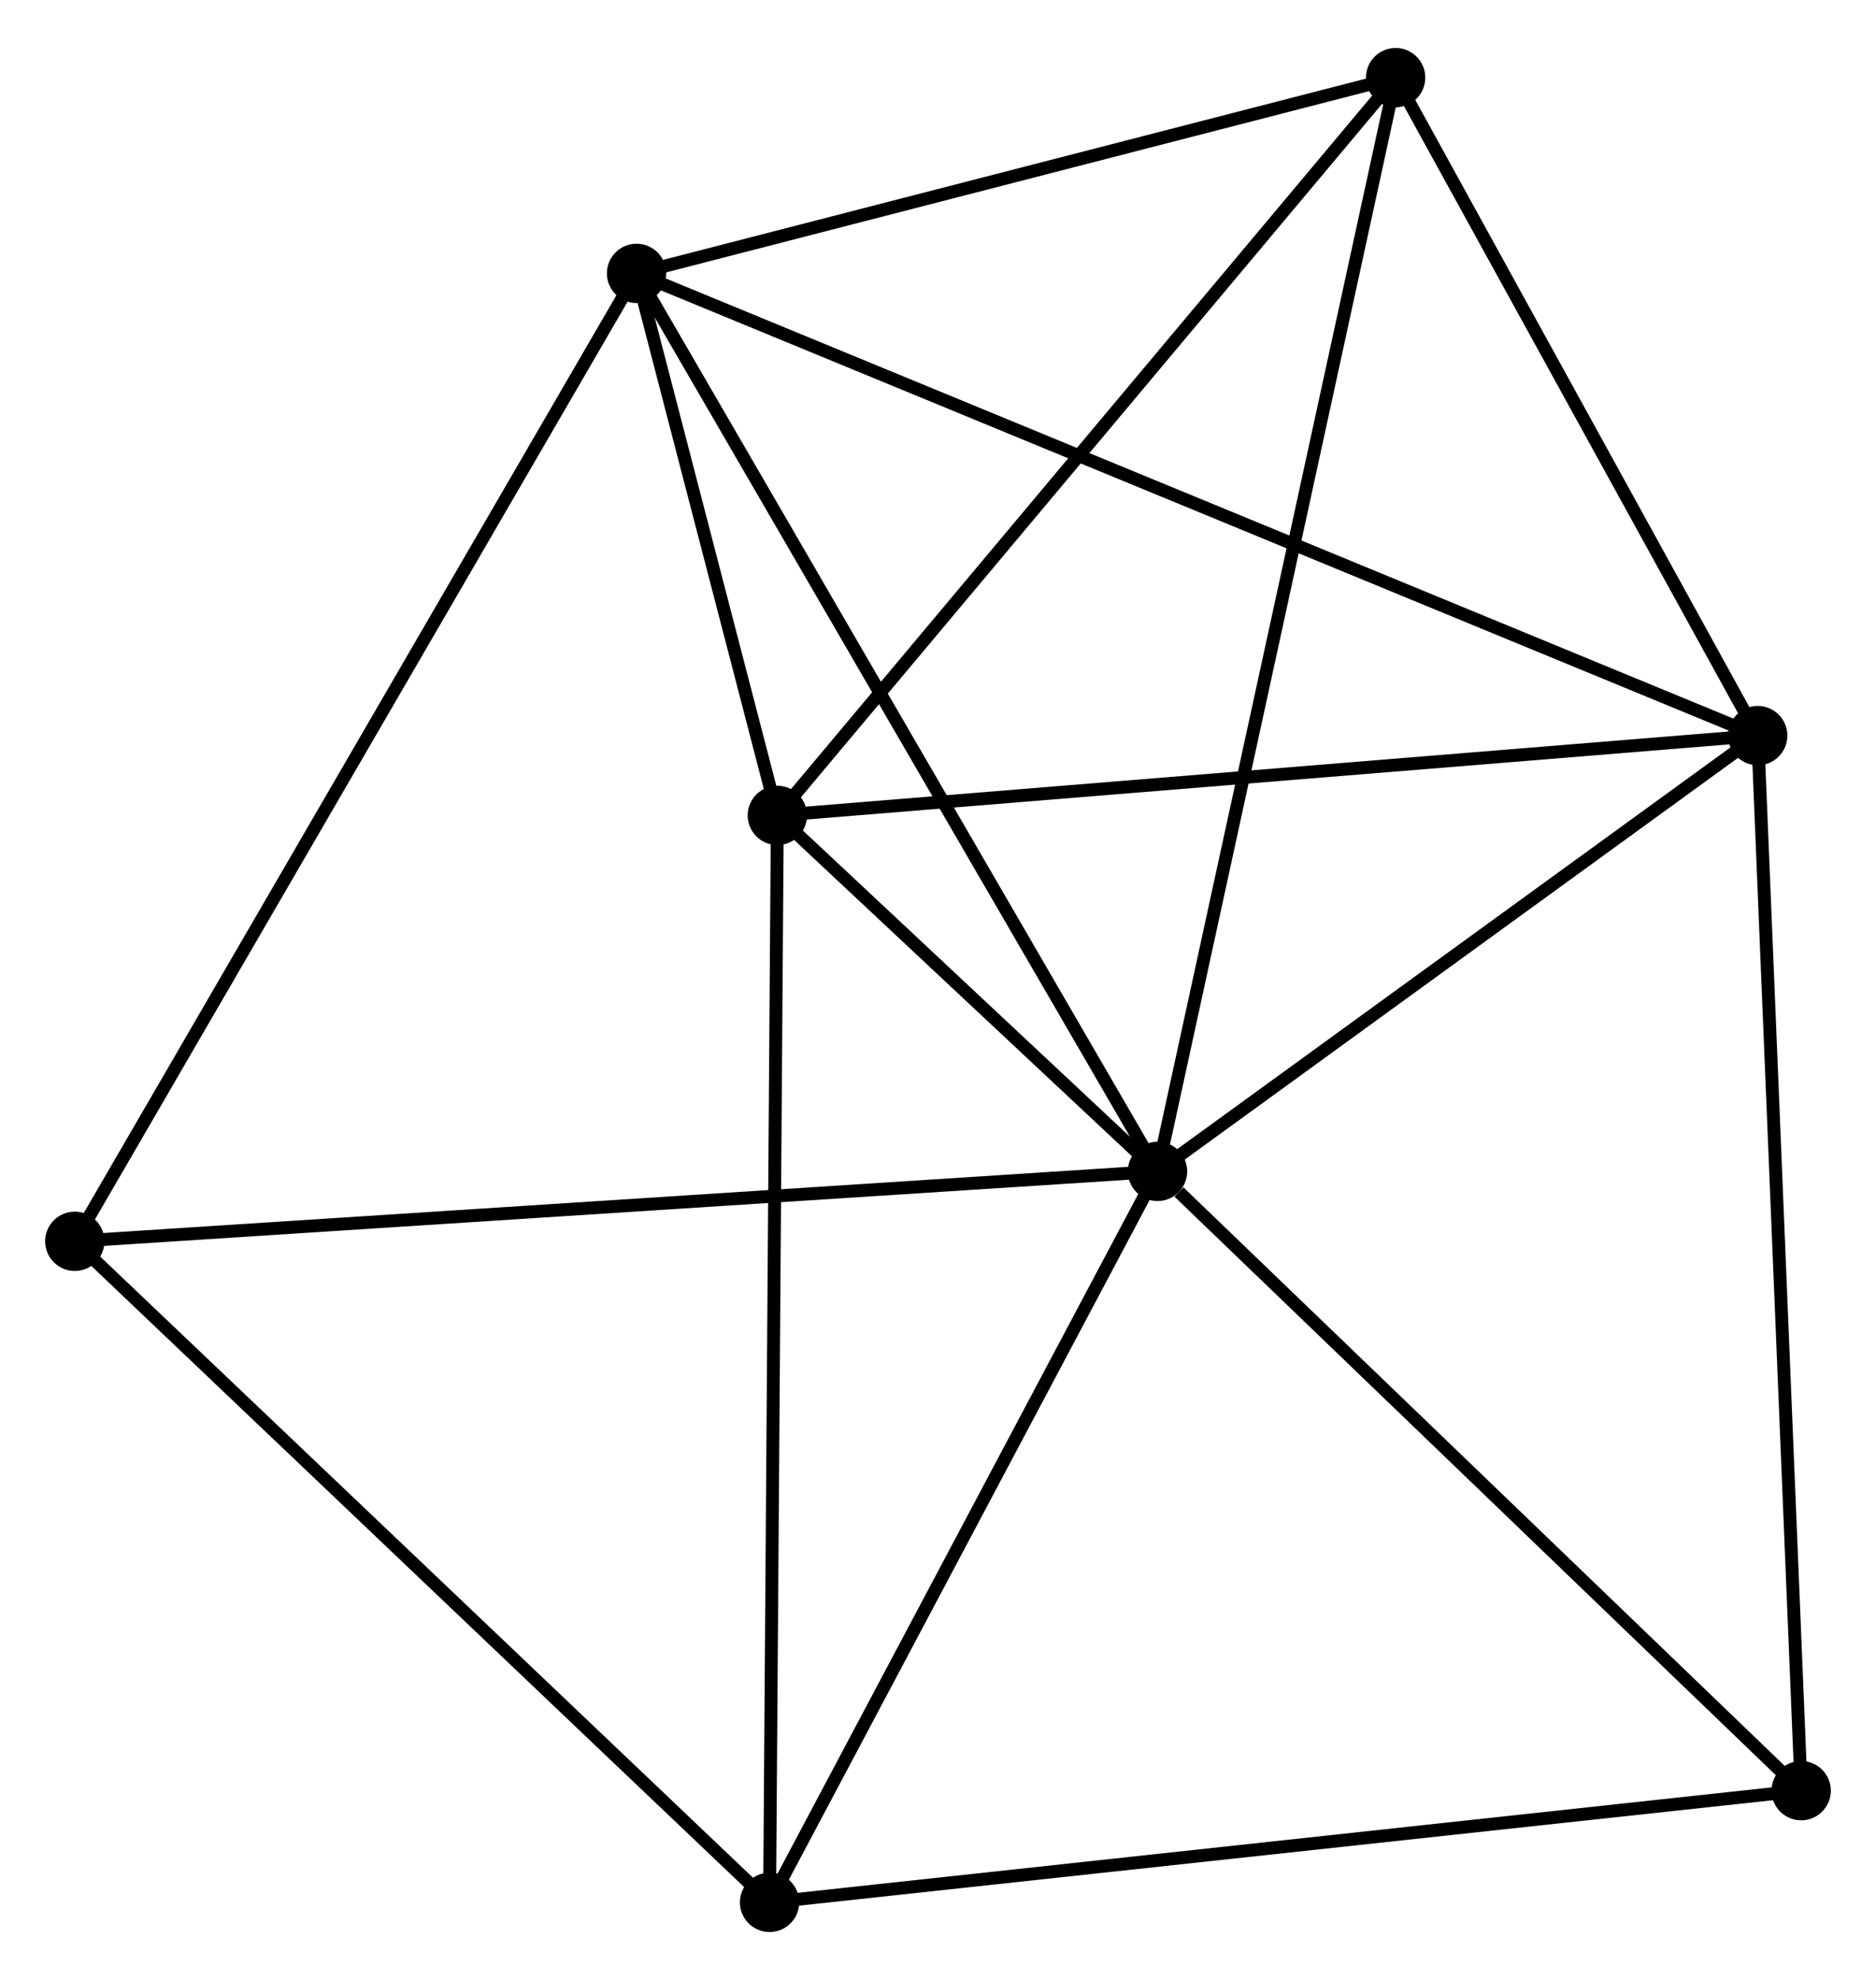 <?xml version="1.0" encoding="UTF-8" standalone="no"?>
<!DOCTYPE svg PUBLIC "-//W3C//DTD SVG 1.1//EN"
 "http://www.w3.org/Graphics/SVG/1.1/DTD/svg11.dtd">
<!-- Generated by graphviz version 2.36.0 (20140111.2315)
 -->
<!-- Title: %3 Pages: 1 -->
<svg width="145pt" height="153pt"
 viewBox="0.00 0.00 145.49 153.08" xmlns="http://www.w3.org/2000/svg" xmlns:xlink="http://www.w3.org/1999/xlink">
<g id="graph0" class="graph" transform="scale(1 1) rotate(0) translate(4 149.083)">
<title>%3</title>
<!-- 0 -->
<g id="node1" class="node"><title>0</title>
<ellipse fill="black" stroke="black" cx="85.77" cy="-58.477" rx="1.8" ry="1.8"/>
</g>
<!-- 1 -->
<g id="node2" class="node"><title>1</title>
<ellipse fill="black" stroke="black" cx="45.367" cy="-128.105" rx="1.8" ry="1.8"/>
</g>
<!-- 0&#45;&#45;1 -->
<g id="edge1" class="edge"><title>0&#45;&#45;1</title>
<path fill="none" stroke="black" d="M84.771,-60.198C79.23,-69.748 52.303,-116.152 46.479,-126.189"/>
</g>
<!-- 2 -->
<g id="node3" class="node"><title>2</title>
<ellipse fill="black" stroke="black" cx="132.316" cy="-92.267" rx="1.8" ry="1.8"/>
</g>
<!-- 0&#45;&#45;2 -->
<g id="edge2" class="edge"><title>0&#45;&#45;2</title>
<path fill="none" stroke="black" d="M87.319,-59.601C94.385,-64.732 123.536,-85.894 130.714,-91.104"/>
</g>
<!-- 3 -->
<g id="node4" class="node"><title>3</title>
<ellipse fill="black" stroke="black" cx="56.286" cy="-86.077" rx="1.8" ry="1.8"/>
</g>
<!-- 0&#45;&#45;3 -->
<g id="edge3" class="edge"><title>0&#45;&#45;3</title>
<path fill="none" stroke="black" d="M84.185,-59.961C79.017,-64.798 62.708,-80.065 57.738,-84.718"/>
</g>
<!-- 4 -->
<g id="node5" class="node"><title>4</title>
<ellipse fill="black" stroke="black" cx="55.682" cy="-1.8" rx="1.8" ry="1.8"/>
</g>
<!-- 0&#45;&#45;4 -->
<g id="edge4" class="edge"><title>0&#45;&#45;4</title>
<path fill="none" stroke="black" d="M84.769,-56.591C80.201,-47.986 61.358,-12.491 56.718,-3.751"/>
</g>
<!-- 5 -->
<g id="node6" class="node"><title>5</title>
<ellipse fill="black" stroke="black" cx="104.235" cy="-143.283" rx="1.8" ry="1.8"/>
</g>
<!-- 0&#45;&#45;5 -->
<g id="edge5" class="edge"><title>0&#45;&#45;5</title>
<path fill="none" stroke="black" d="M86.156,-60.248C88.559,-71.285 101.455,-130.513 103.852,-141.521"/>
</g>
<!-- 6 -->
<g id="node7" class="node"><title>6</title>
<ellipse fill="black" stroke="black" cx="1.8" cy="-53.056" rx="1.8" ry="1.8"/>
</g>
<!-- 0&#45;&#45;6 -->
<g id="edge6" class="edge"><title>0&#45;&#45;6</title>
<path fill="none" stroke="black" d="M83.694,-58.343C72.077,-57.593 15.23,-53.923 3.803,-53.185"/>
</g>
<!-- 7 -->
<g id="node8" class="node"><title>7</title>
<ellipse fill="black" stroke="black" cx="135.687" cy="-10.461" rx="1.8" ry="1.8"/>
</g>
<!-- 0&#45;&#45;7 -->
<g id="edge7" class="edge"><title>0&#45;&#45;7</title>
<path fill="none" stroke="black" d="M87.431,-56.88C95.145,-49.459 127.396,-18.436 134.358,-11.739"/>
</g>
<!-- 1&#45;&#45;2 -->
<g id="edge8" class="edge"><title>1&#45;&#45;2</title>
<path fill="none" stroke="black" d="M47.183,-127.357C58.499,-122.693 119.223,-97.664 130.51,-93.012"/>
</g>
<!-- 1&#45;&#45;3 -->
<g id="edge9" class="edge"><title>1&#45;&#45;3</title>
<path fill="none" stroke="black" d="M45.836,-126.3C47.632,-119.386 54.059,-94.65 55.831,-87.83"/>
</g>
<!-- 1&#45;&#45;5 -->
<g id="edge10" class="edge"><title>1&#45;&#45;5</title>
<path fill="none" stroke="black" d="M47.326,-128.61C56.264,-130.915 93.132,-140.42 102.209,-142.76"/>
</g>
<!-- 1&#45;&#45;6 -->
<g id="edge11" class="edge"><title>1&#45;&#45;6</title>
<path fill="none" stroke="black" d="M44.457,-126.538C38.787,-116.771 8.36,-64.357 2.705,-54.615"/>
</g>
<!-- 2&#45;&#45;3 -->
<g id="edge12" class="edge"><title>2&#45;&#45;3</title>
<path fill="none" stroke="black" d="M130.436,-92.114C119.917,-91.258 68.446,-87.067 58.099,-86.225"/>
</g>
<!-- 2&#45;&#45;5 -->
<g id="edge13" class="edge"><title>2&#45;&#45;5</title>
<path fill="none" stroke="black" d="M131.381,-93.965C127.118,-101.71 109.532,-133.66 105.202,-141.527"/>
</g>
<!-- 2&#45;&#45;7 -->
<g id="edge14" class="edge"><title>2&#45;&#45;7</title>
<path fill="none" stroke="black" d="M132.399,-90.245C132.866,-78.927 135.148,-23.545 135.607,-12.412"/>
</g>
<!-- 3&#45;&#45;4 -->
<g id="edge15" class="edge"><title>3&#45;&#45;4</title>
<path fill="none" stroke="black" d="M56.271,-83.994C56.187,-72.334 55.779,-15.279 55.697,-3.81"/>
</g>
<!-- 3&#45;&#45;5 -->
<g id="edge16" class="edge"><title>3&#45;&#45;5</title>
<path fill="none" stroke="black" d="M57.471,-87.491C64.047,-95.337 96.004,-133.462 102.916,-141.708"/>
</g>
<!-- 4&#45;&#45;6 -->
<g id="edge17" class="edge"><title>4&#45;&#45;6</title>
<path fill="none" stroke="black" d="M54.35,-3.067C46.961,-10.097 11.05,-44.257 3.283,-51.645"/>
</g>
<!-- 4&#45;&#45;7 -->
<g id="edge18" class="edge"><title>4&#45;&#45;7</title>
<path fill="none" stroke="black" d="M57.66,-2.014C68.729,-3.212 122.891,-9.076 133.779,-10.254"/>
</g>
</g>
</svg>
